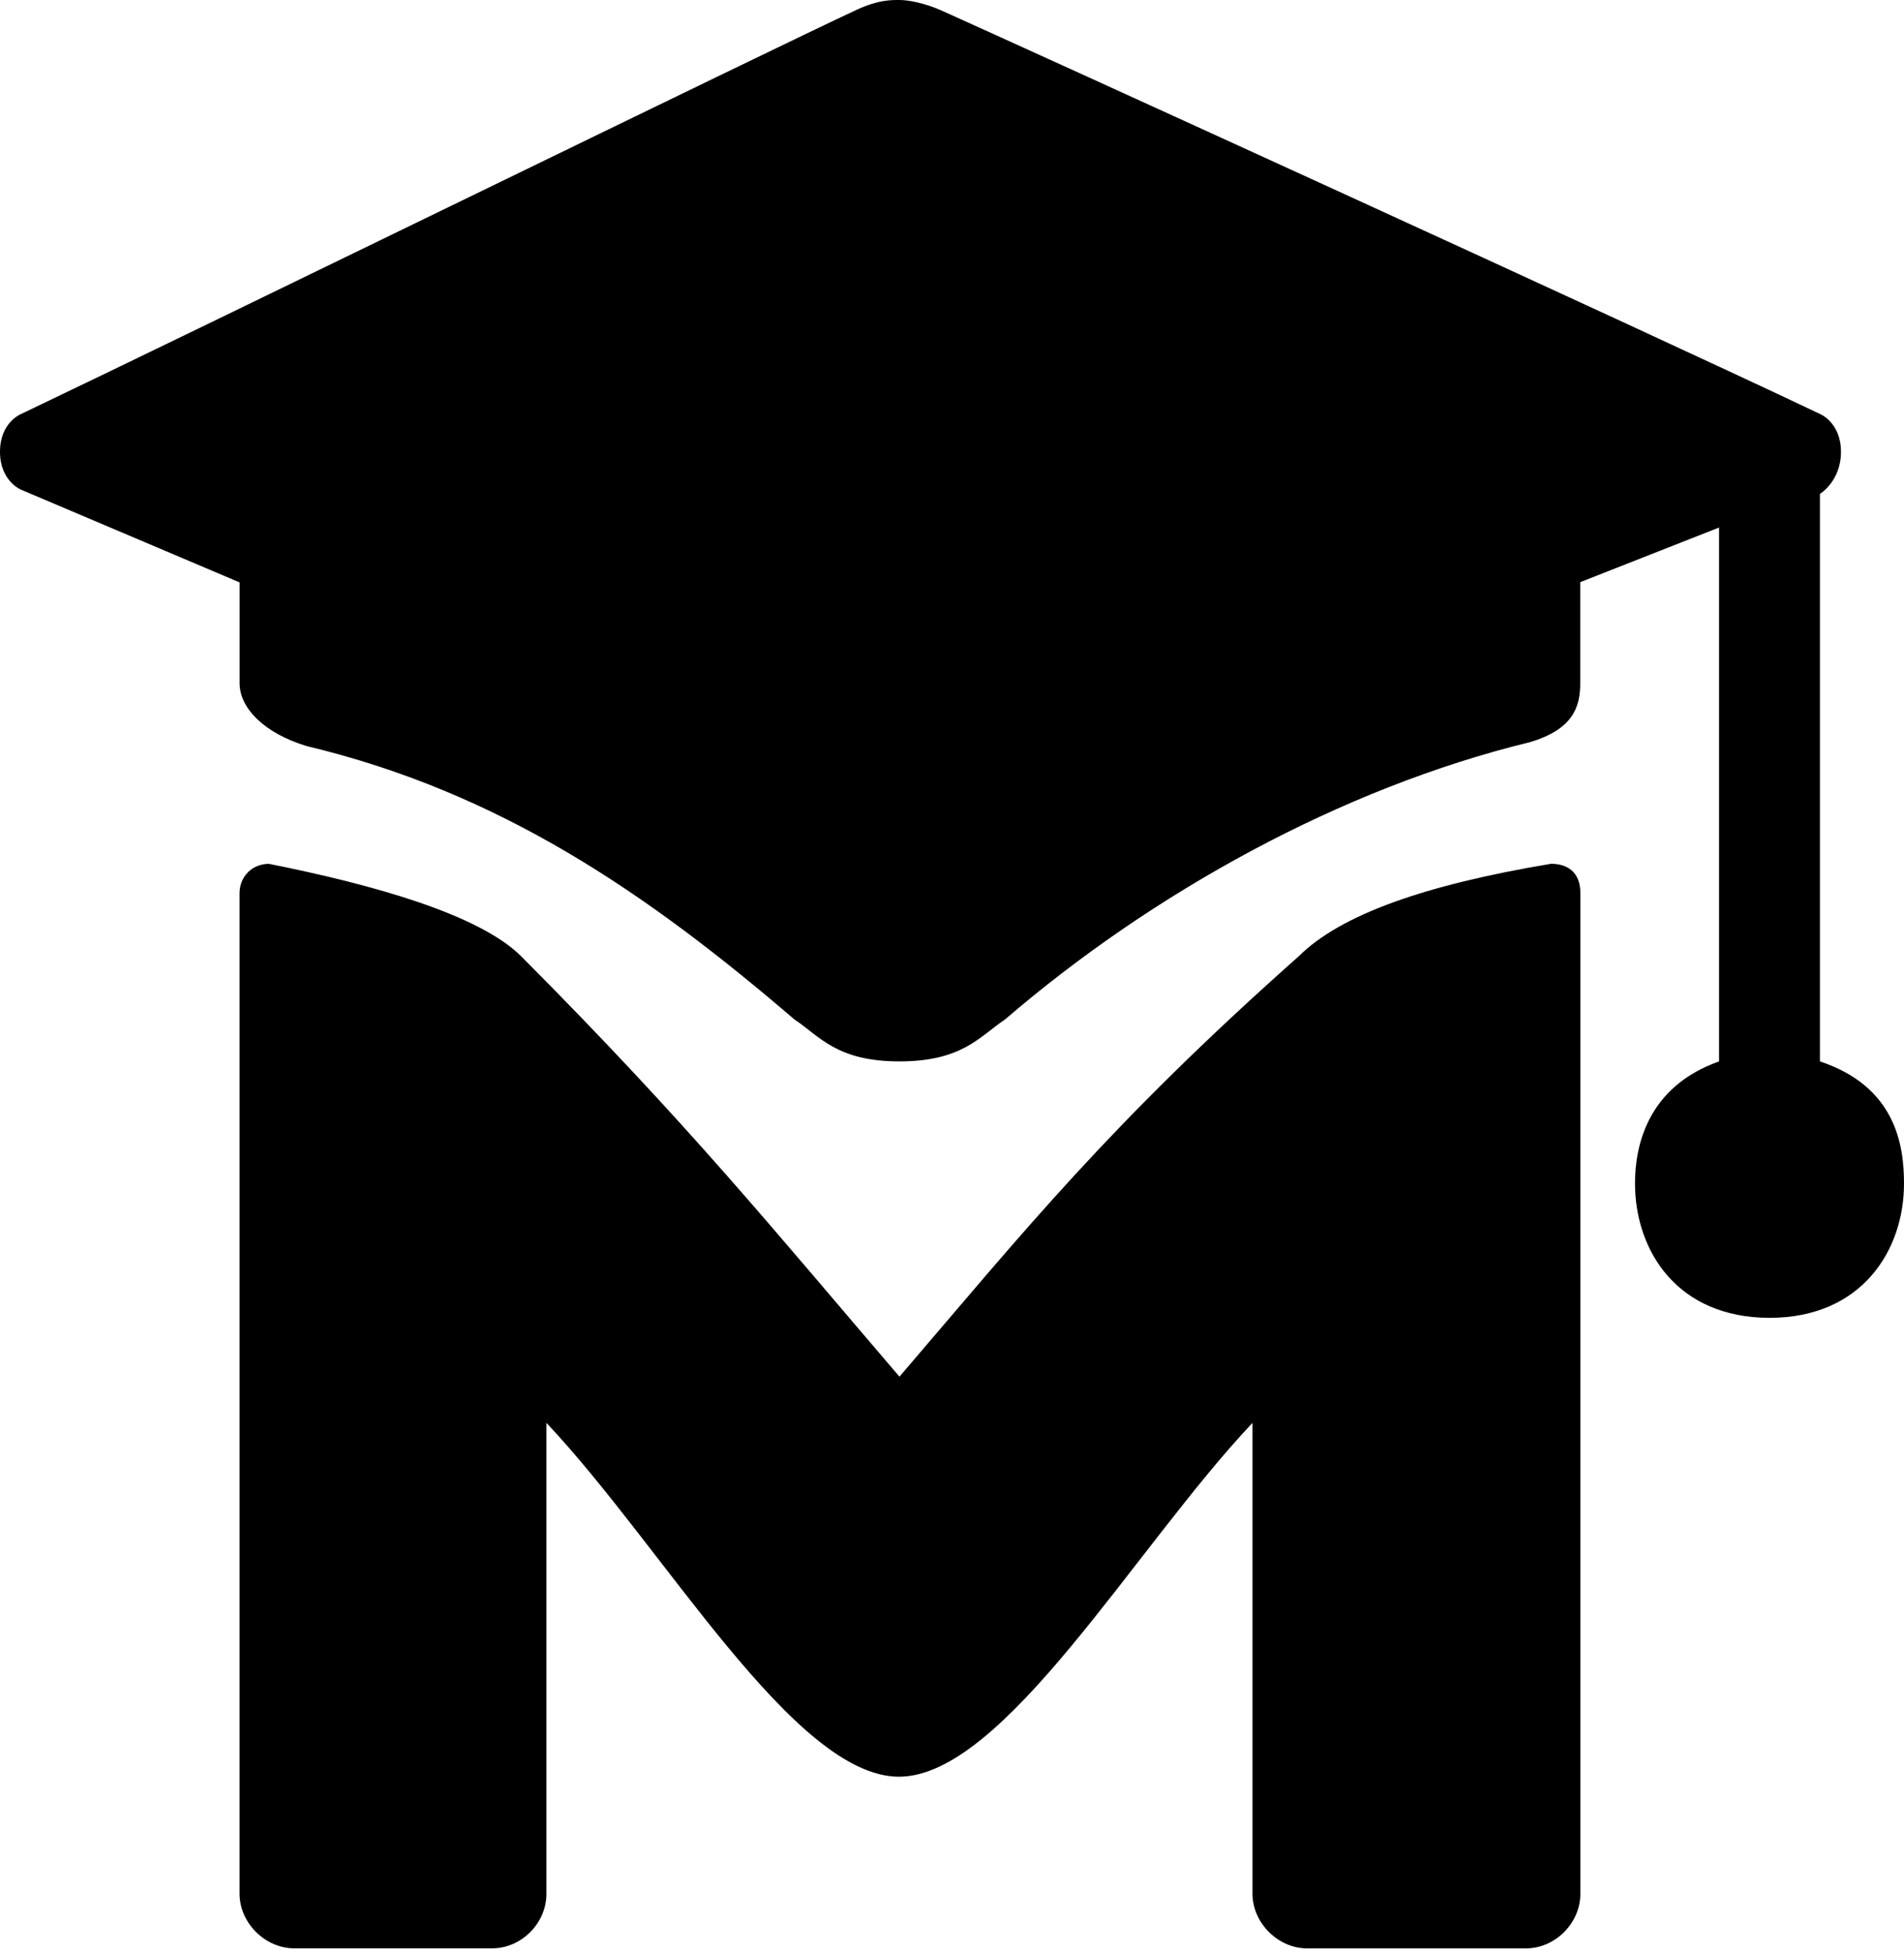 <svg width="39" height="40" viewBox="0 0 39 40" fill="currentColor" xmlns="http://www.w3.org/2000/svg">
<path d="M4.907 18.294V38.783C4.907 39.386 5.434 39.903 6.027 39.903H10.074C10.676 39.907 11.195 39.389 11.192 38.784V29.141C13.603 31.695 16.258 36.384 18.413 36.388C20.561 36.388 23.245 31.695 25.655 29.141V38.784C25.655 39.379 26.175 39.904 26.775 39.904H31.253C31.856 39.904 32.371 39.387 32.371 38.785V18.293C32.371 17.864 32.112 17.691 31.769 17.691C29.186 18.122 27.461 18.732 26.602 19.585C22.722 23.03 21.006 25.181 18.424 28.195C15.841 25.182 14.111 23.034 10.674 19.584C9.815 18.73 7.663 18.122 5.51 17.692C5.165 17.692 4.907 17.951 4.907 18.294Z" fill="currentColor"/>
<path d="M37.278 8.478C33.492 6.676 21.01 0.99 19.293 0.219C18.924 0.054 18.596 1.11733e-05 18.424 1.11733e-05C18.253 1.11733e-05 17.993 -0.005 17.551 0.199C15.839 0.991 4.22 6.672 0.43 8.48C0.43 8.48 4.21605e-05 8.649 3.06581e-09 9.253C-4.19848e-05 9.855 0.431 10.029 0.431 10.029L4.908 11.928V13.993C4.908 14.511 5.425 15.023 6.285 15.281C10.246 16.228 13.259 18.293 16.271 20.878C16.789 21.221 17.133 21.738 18.424 21.738C19.717 21.738 20.071 21.221 20.584 20.881C23.591 18.293 27.47 16.14 31.345 15.198C32.2 14.94 32.371 14.502 32.368 13.989V11.923L35.212 10.804V21.738C33.751 22.255 33.49 23.46 33.49 24.234C33.49 25.612 34.352 26.988 36.245 26.99C38.141 26.99 39.003 25.6 39 24.235C39 23.454 38.83 22.254 37.278 21.738V10.115C37.278 10.115 37.709 9.857 37.709 9.254C37.709 8.651 37.278 8.478 37.278 8.478Z" fill="currentColor"/>
</svg>
